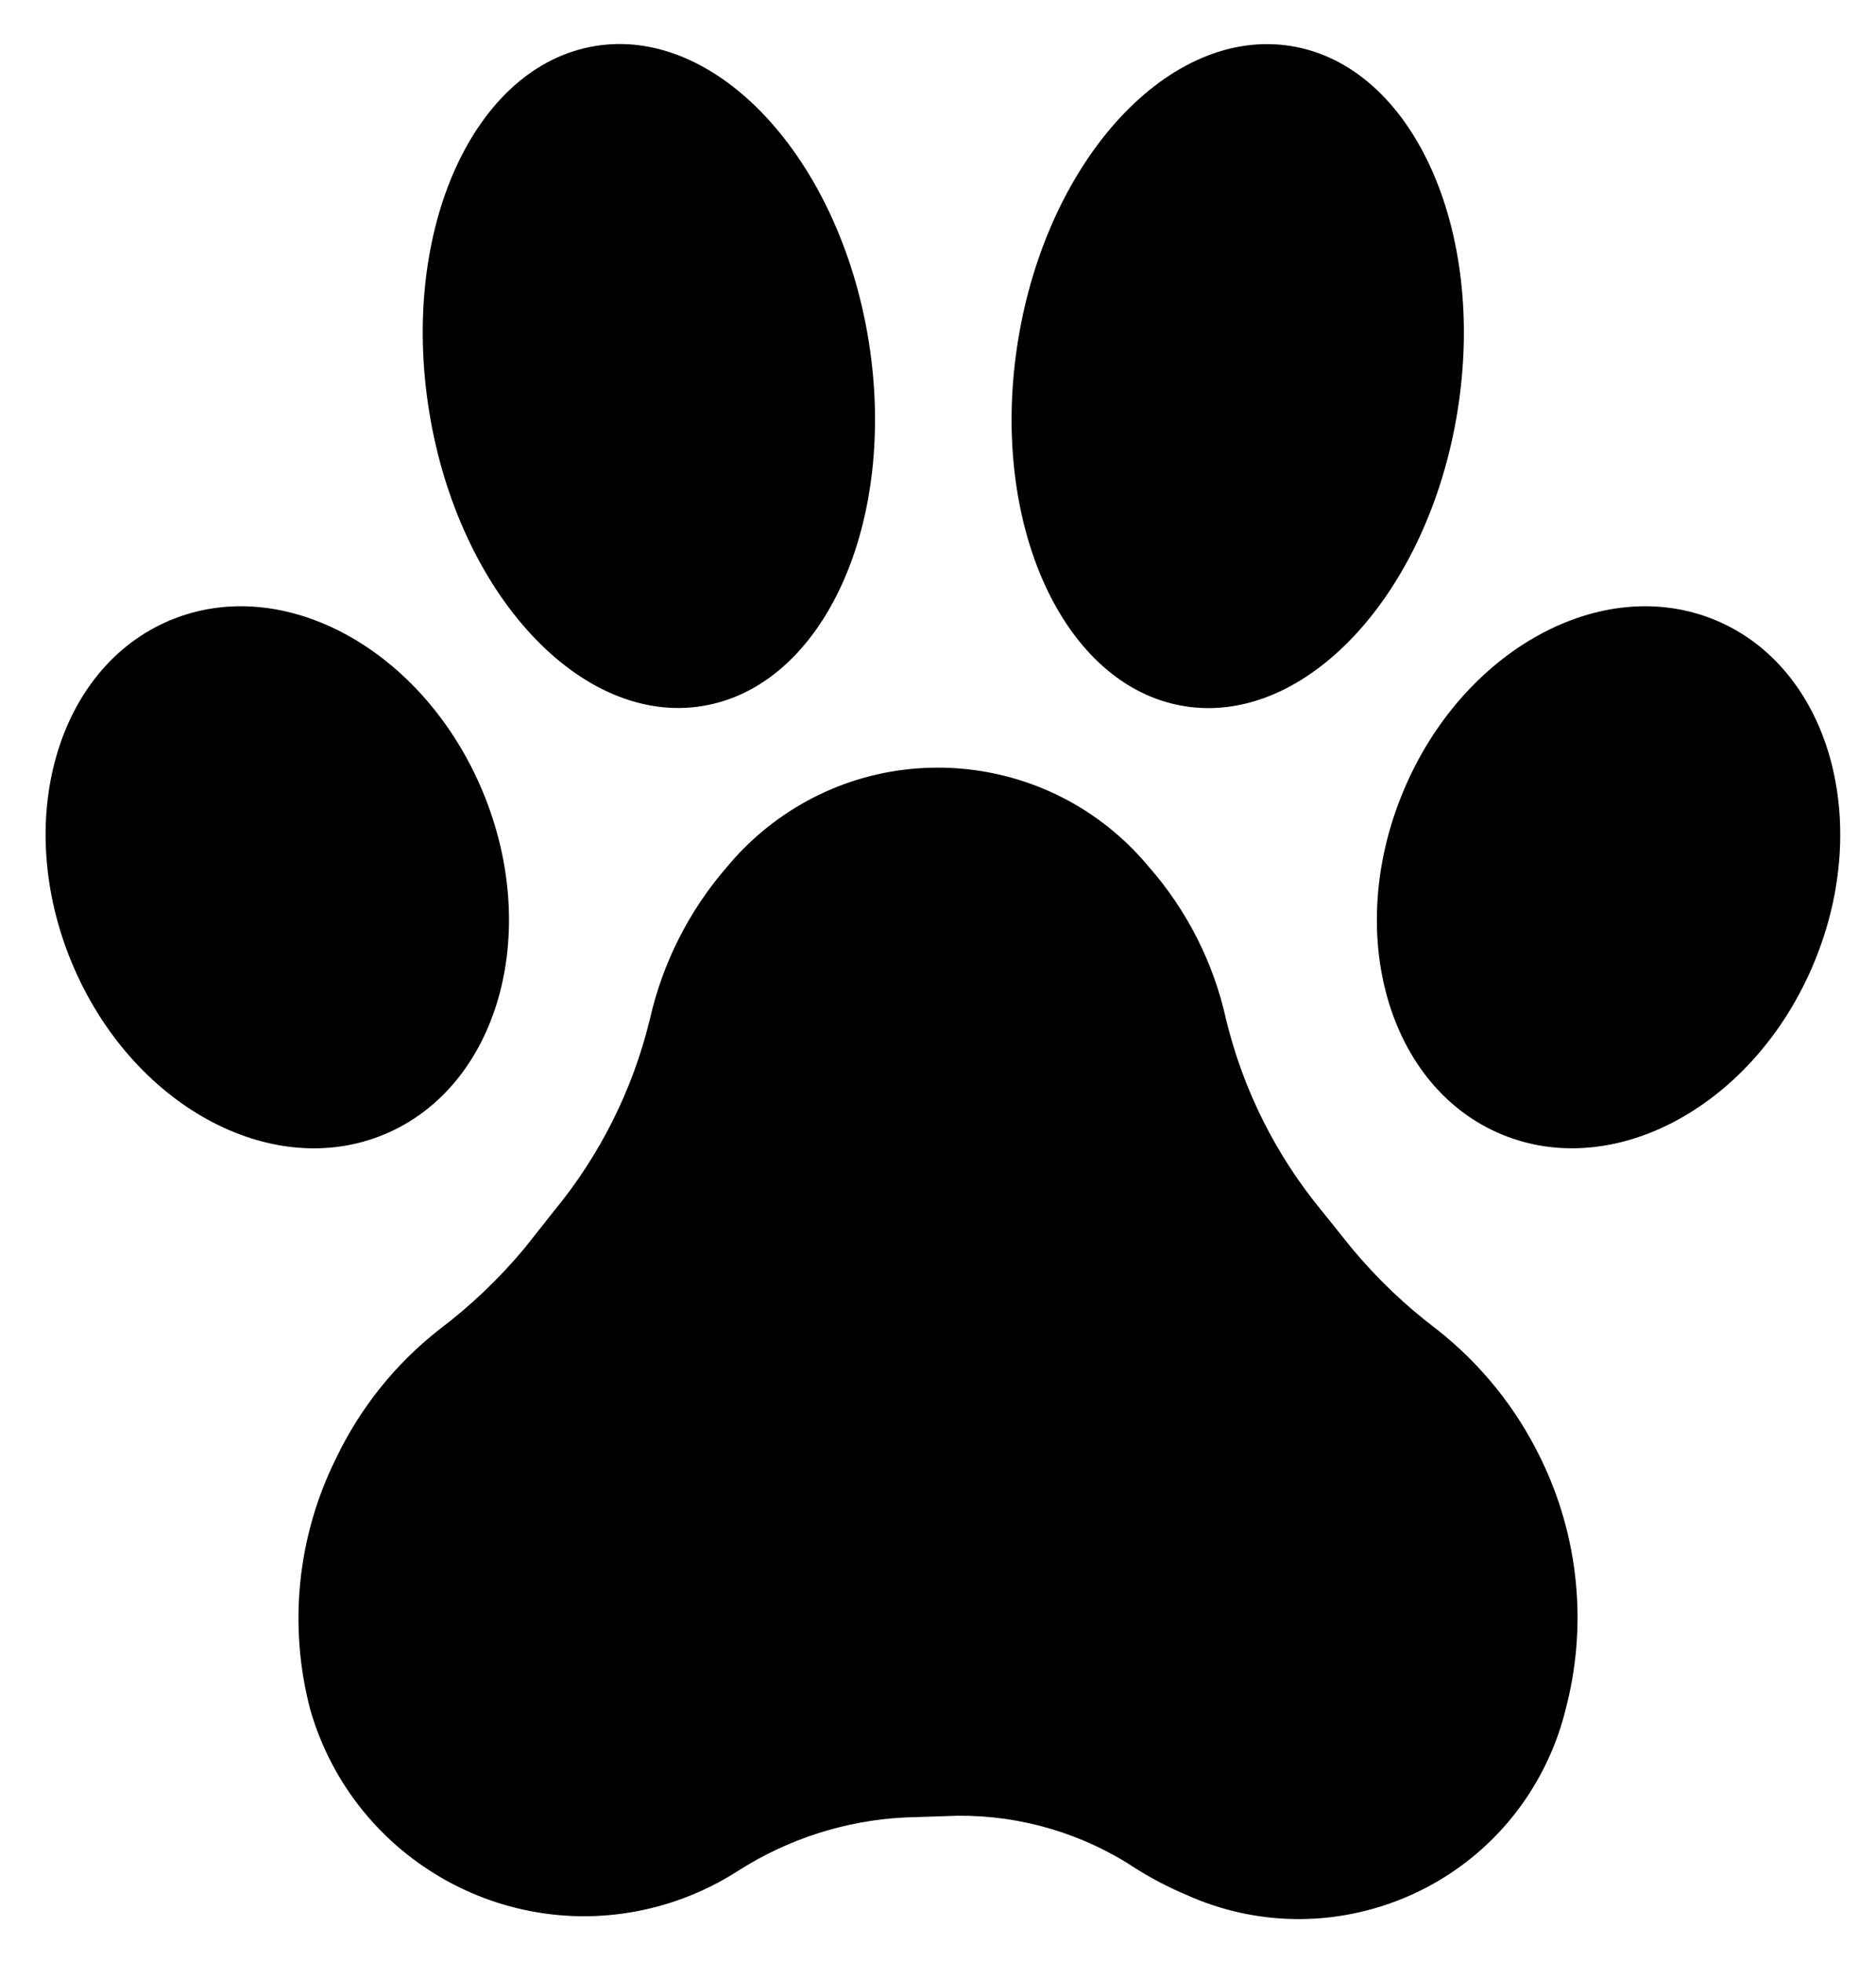 <svg width="44" height="46" xmlns="http://www.w3.org/2000/svg" xmlns:xlink="http://www.w3.org/1999/xlink" overflow="hidden"><g transform="translate(-483 -606)"><path d="M513.282 607.08C516.128 607.54 517.875 611.379 517.183 615.653 516.492 619.927 513.624 623.019 510.778 622.559 507.932 622.098 506.186 618.26 506.877 613.986 507.569 609.711 510.436 606.62 513.282 607.08Z" fill-rule="evenodd"/><path d="M523.235 620.542C525.897 621.649 526.932 625.245 525.547 628.575 524.163 631.905 520.882 633.707 518.22 632.6 515.558 631.494 514.523 627.897 515.908 624.567 517.292 621.237 520.573 619.435 523.235 620.542Z" fill-rule="evenodd"/><path d="M503.372 613.983C504.063 618.258 502.317 622.096 499.471 622.556 496.625 623.017 493.757 619.925 493.066 615.651 492.374 611.376 494.121 607.538 496.966 607.078 499.812 606.617 502.68 609.709 503.372 613.983Z" fill-rule="evenodd"/><path d="M494.324 624.567C495.709 627.897 494.673 631.494 492.011 632.601 489.35 633.708 486.069 631.906 484.684 628.576 483.299 625.246 484.335 621.649 486.997 620.542 489.659 619.435 492.939 621.237 494.324 624.567Z" fill-rule="evenodd"/><path d="M505.464 648.577C506.953 648.564 508.412 648.998 509.653 649.823 510.03 650.059 510.426 650.264 510.836 650.437 514.085 651.892 517.896 650.43 519.347 647.171 519.501 646.827 519.624 646.47 519.715 646.104 520.241 644.129 520.034 642.029 519.134 640.194 518.564 639.018 517.734 637.987 516.708 637.179 515.969 636.622 515.297 635.981 514.704 635.269L514.003 634.395C512.925 633.09 512.158 631.557 511.758 629.912 511.465 628.576 510.837 627.338 509.934 626.314 507.654 623.58 503.597 623.217 500.871 625.503 500.578 625.749 500.307 626.02 500.063 626.314 499.166 627.342 498.539 628.579 498.239 629.912 497.838 631.557 497.071 633.09 495.994 634.395L495.302 635.269C494.709 635.981 494.037 636.621 493.298 637.179 492.272 637.984 491.446 639.016 490.883 640.194 489.971 642.025 489.757 644.127 490.281 646.104 491.315 649.659 495.026 651.7 498.57 650.664 499.182 650.485 499.766 650.219 500.303 649.874 501.481 649.119 502.835 648.685 504.231 648.617Z" fill-rule="evenodd"/></g></svg>